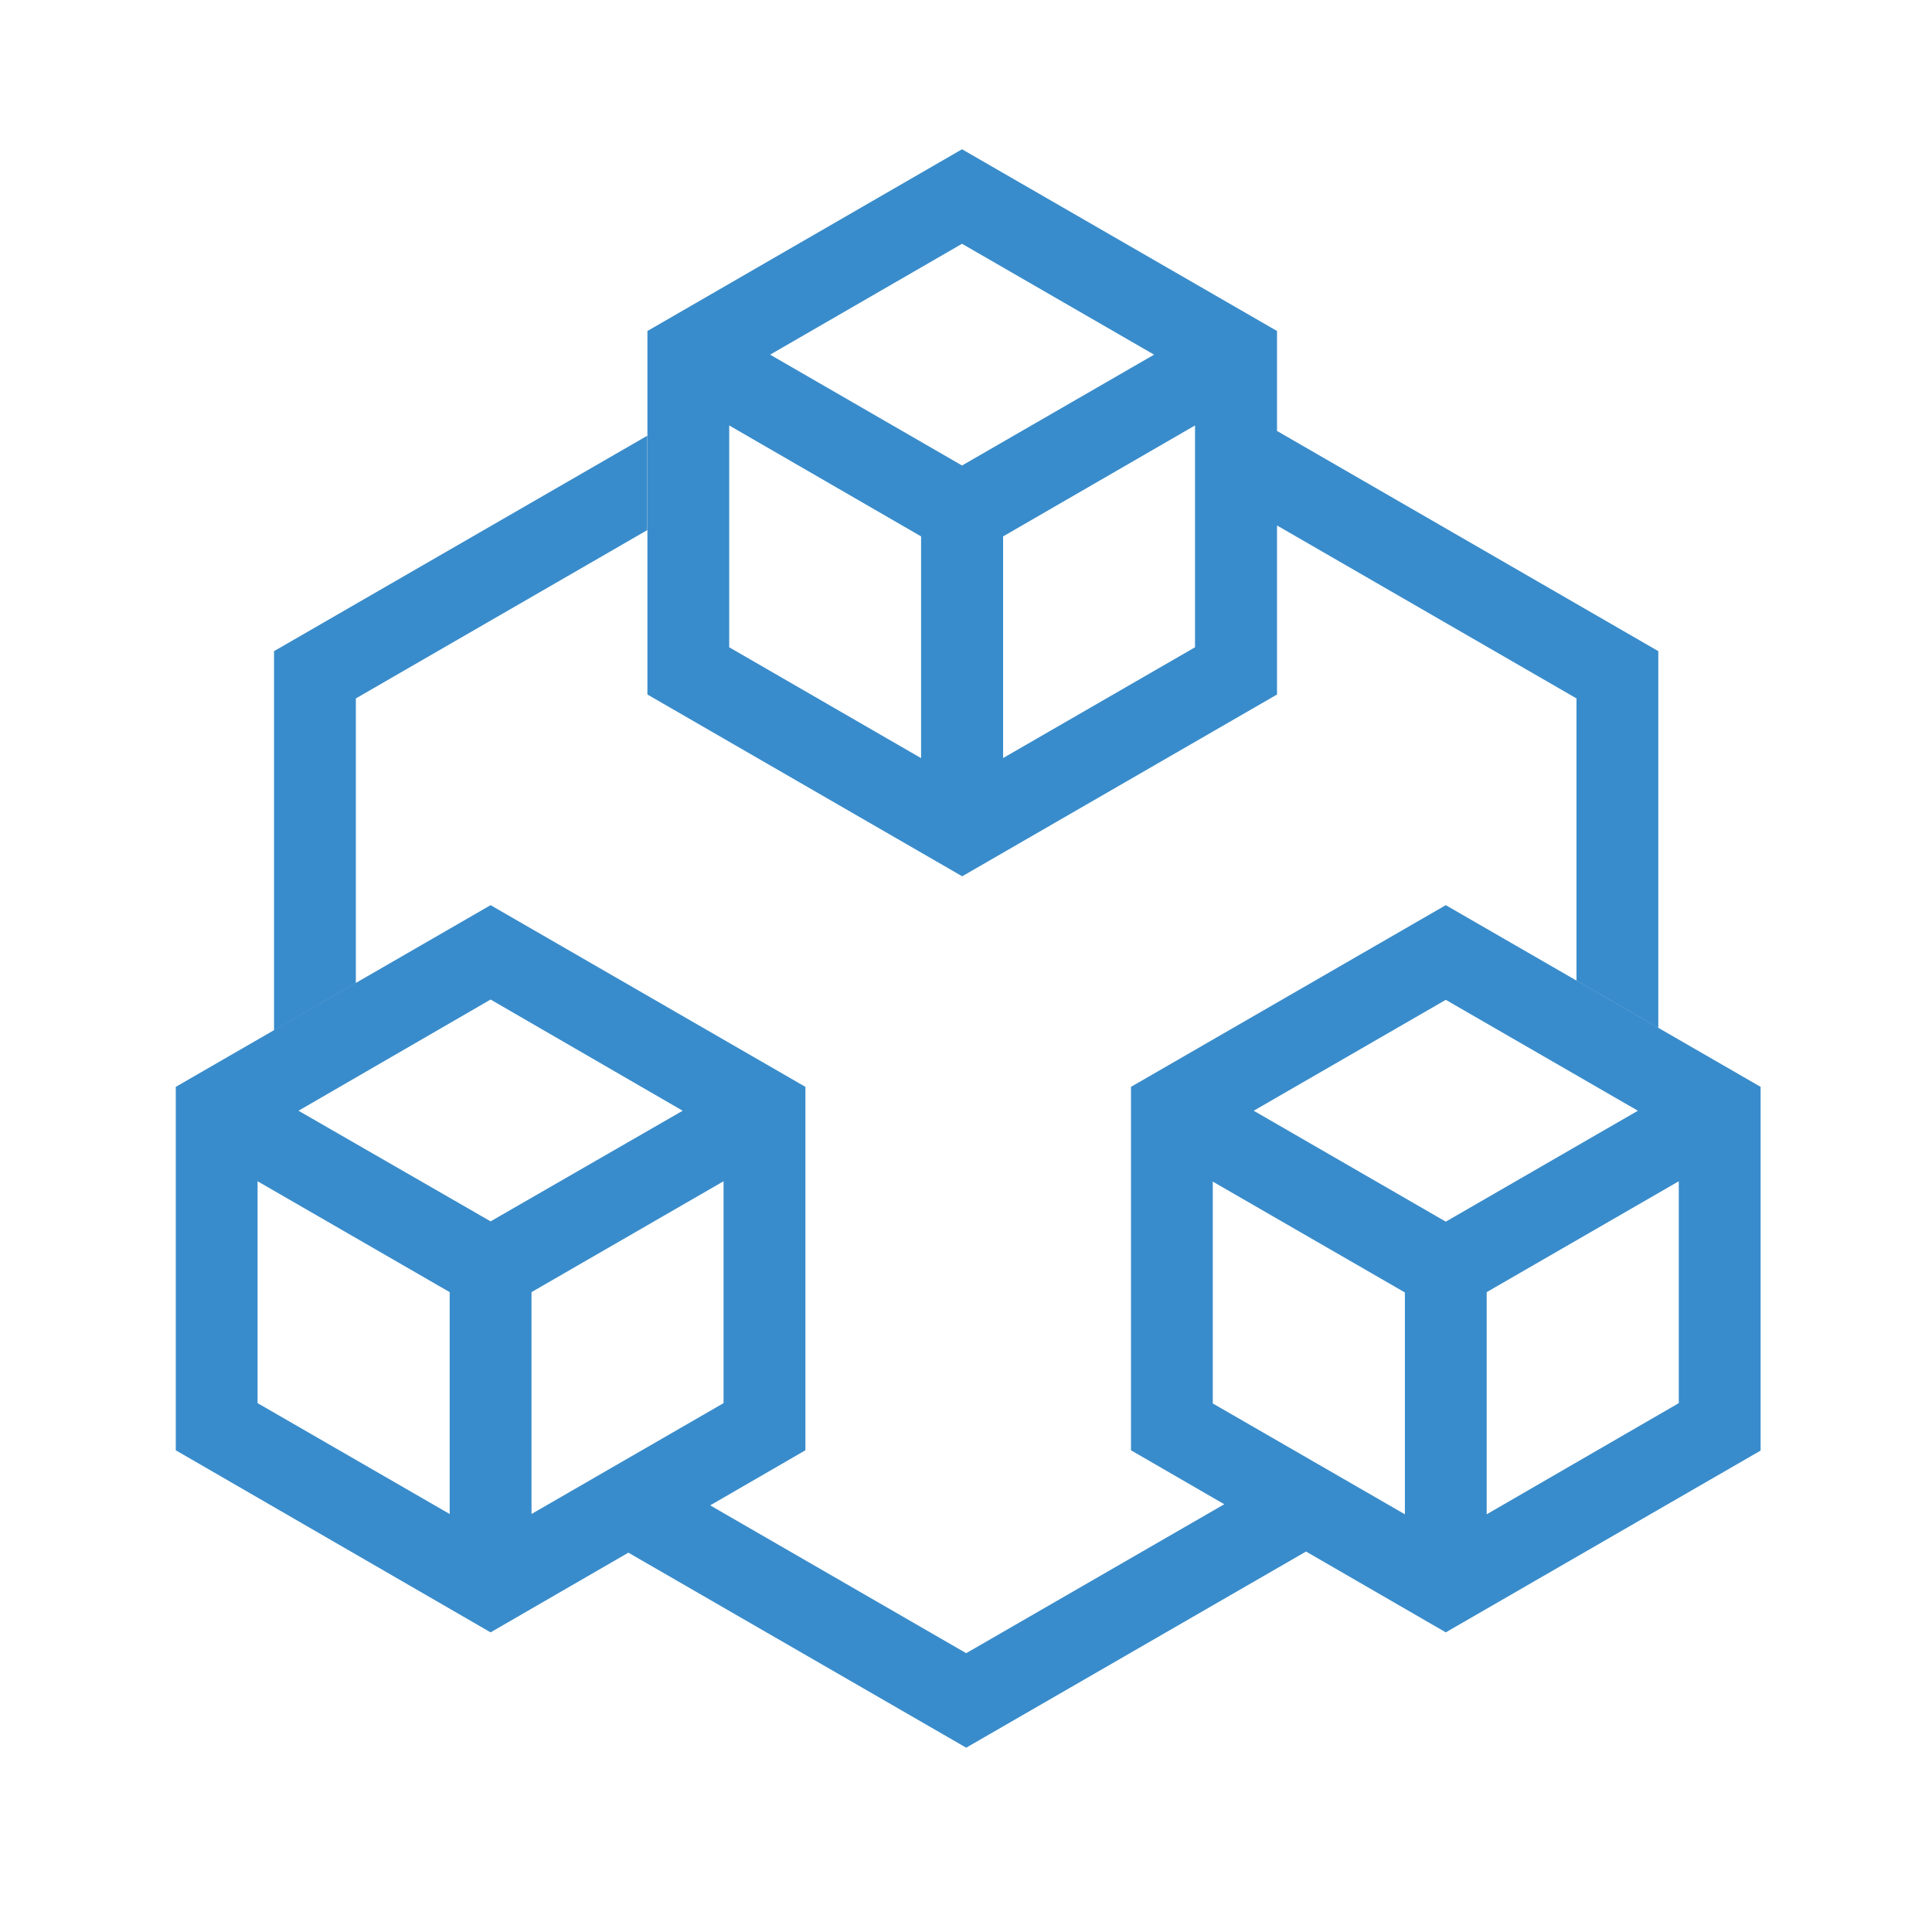 <svg viewBox="0 0 128 128" xmlns="http://www.w3.org/2000/svg">
  <path d="M 95.787 59.969 L 116.645 72.007 L 116.645 96.105 L 95.787 108.148 L 86.529 102.793 L 64.013 115.789 L 41.632 102.868 L 32.503 108.148 L 11.645 96.085 L 11.645 72.007 L 32.503 59.969 L 53.36 72.007 L 53.36 96.085 L 47.051 99.734 L 64.013 109.528 L 81.111 99.66 L 74.93 96.085 L 74.93 72.007 L 95.787 59.969 Z M 80.35 78.284 L 80.35 92.982 L 93.077 100.326 L 93.077 85.629 L 80.35 78.284 Z M 111.224 78.261 L 98.497 85.607 L 98.497 100.326 L 111.224 92.961 L 111.224 78.261 Z M 17.065 78.261 L 17.065 92.961 L 29.792 100.306 L 29.792 85.607 L 17.065 78.261 Z M 47.938 78.261 L 35.214 85.607 L 35.214 100.306 L 47.938 92.961 L 47.938 78.261 Z M 95.787 66.241 L 83.061 73.589 L 95.787 80.938 L 108.514 73.589 L 95.787 66.241 Z M 32.503 66.222 L 19.777 73.589 L 32.503 80.918 L 45.228 73.589 L 32.503 66.222 Z M 42.878 28.871 L 42.878 35.124 L 23.577 46.272 L 23.577 65.117 L 18.156 68.247 L 18.156 43.14 L 42.878 28.871 Z M 63.737 9.889 L 84.606 21.93 L 84.606 28.552 L 109.867 43.14 L 109.867 68.09 L 104.447 64.962 L 104.447 46.272 L 84.606 34.814 L 84.606 46.013 L 63.748 58.057 L 42.893 46.013 L 42.893 21.93 L 63.737 9.889 Z M 48.312 28.187 L 48.312 42.884 L 61.024 50.228 L 61.024 35.538 L 48.312 28.187 Z M 79.173 28.187 L 66.459 35.538 L 66.459 50.222 L 79.173 42.884 L 79.173 28.187 Z M 63.737 16.151 L 51.023 23.497 L 63.737 30.841 L 76.461 23.497 L 63.737 16.151 Z" fill="#398CCB" style="" transform="matrix(1, 0, 0, 1, 0, 3.552713678800501e-15)"/>
</svg>